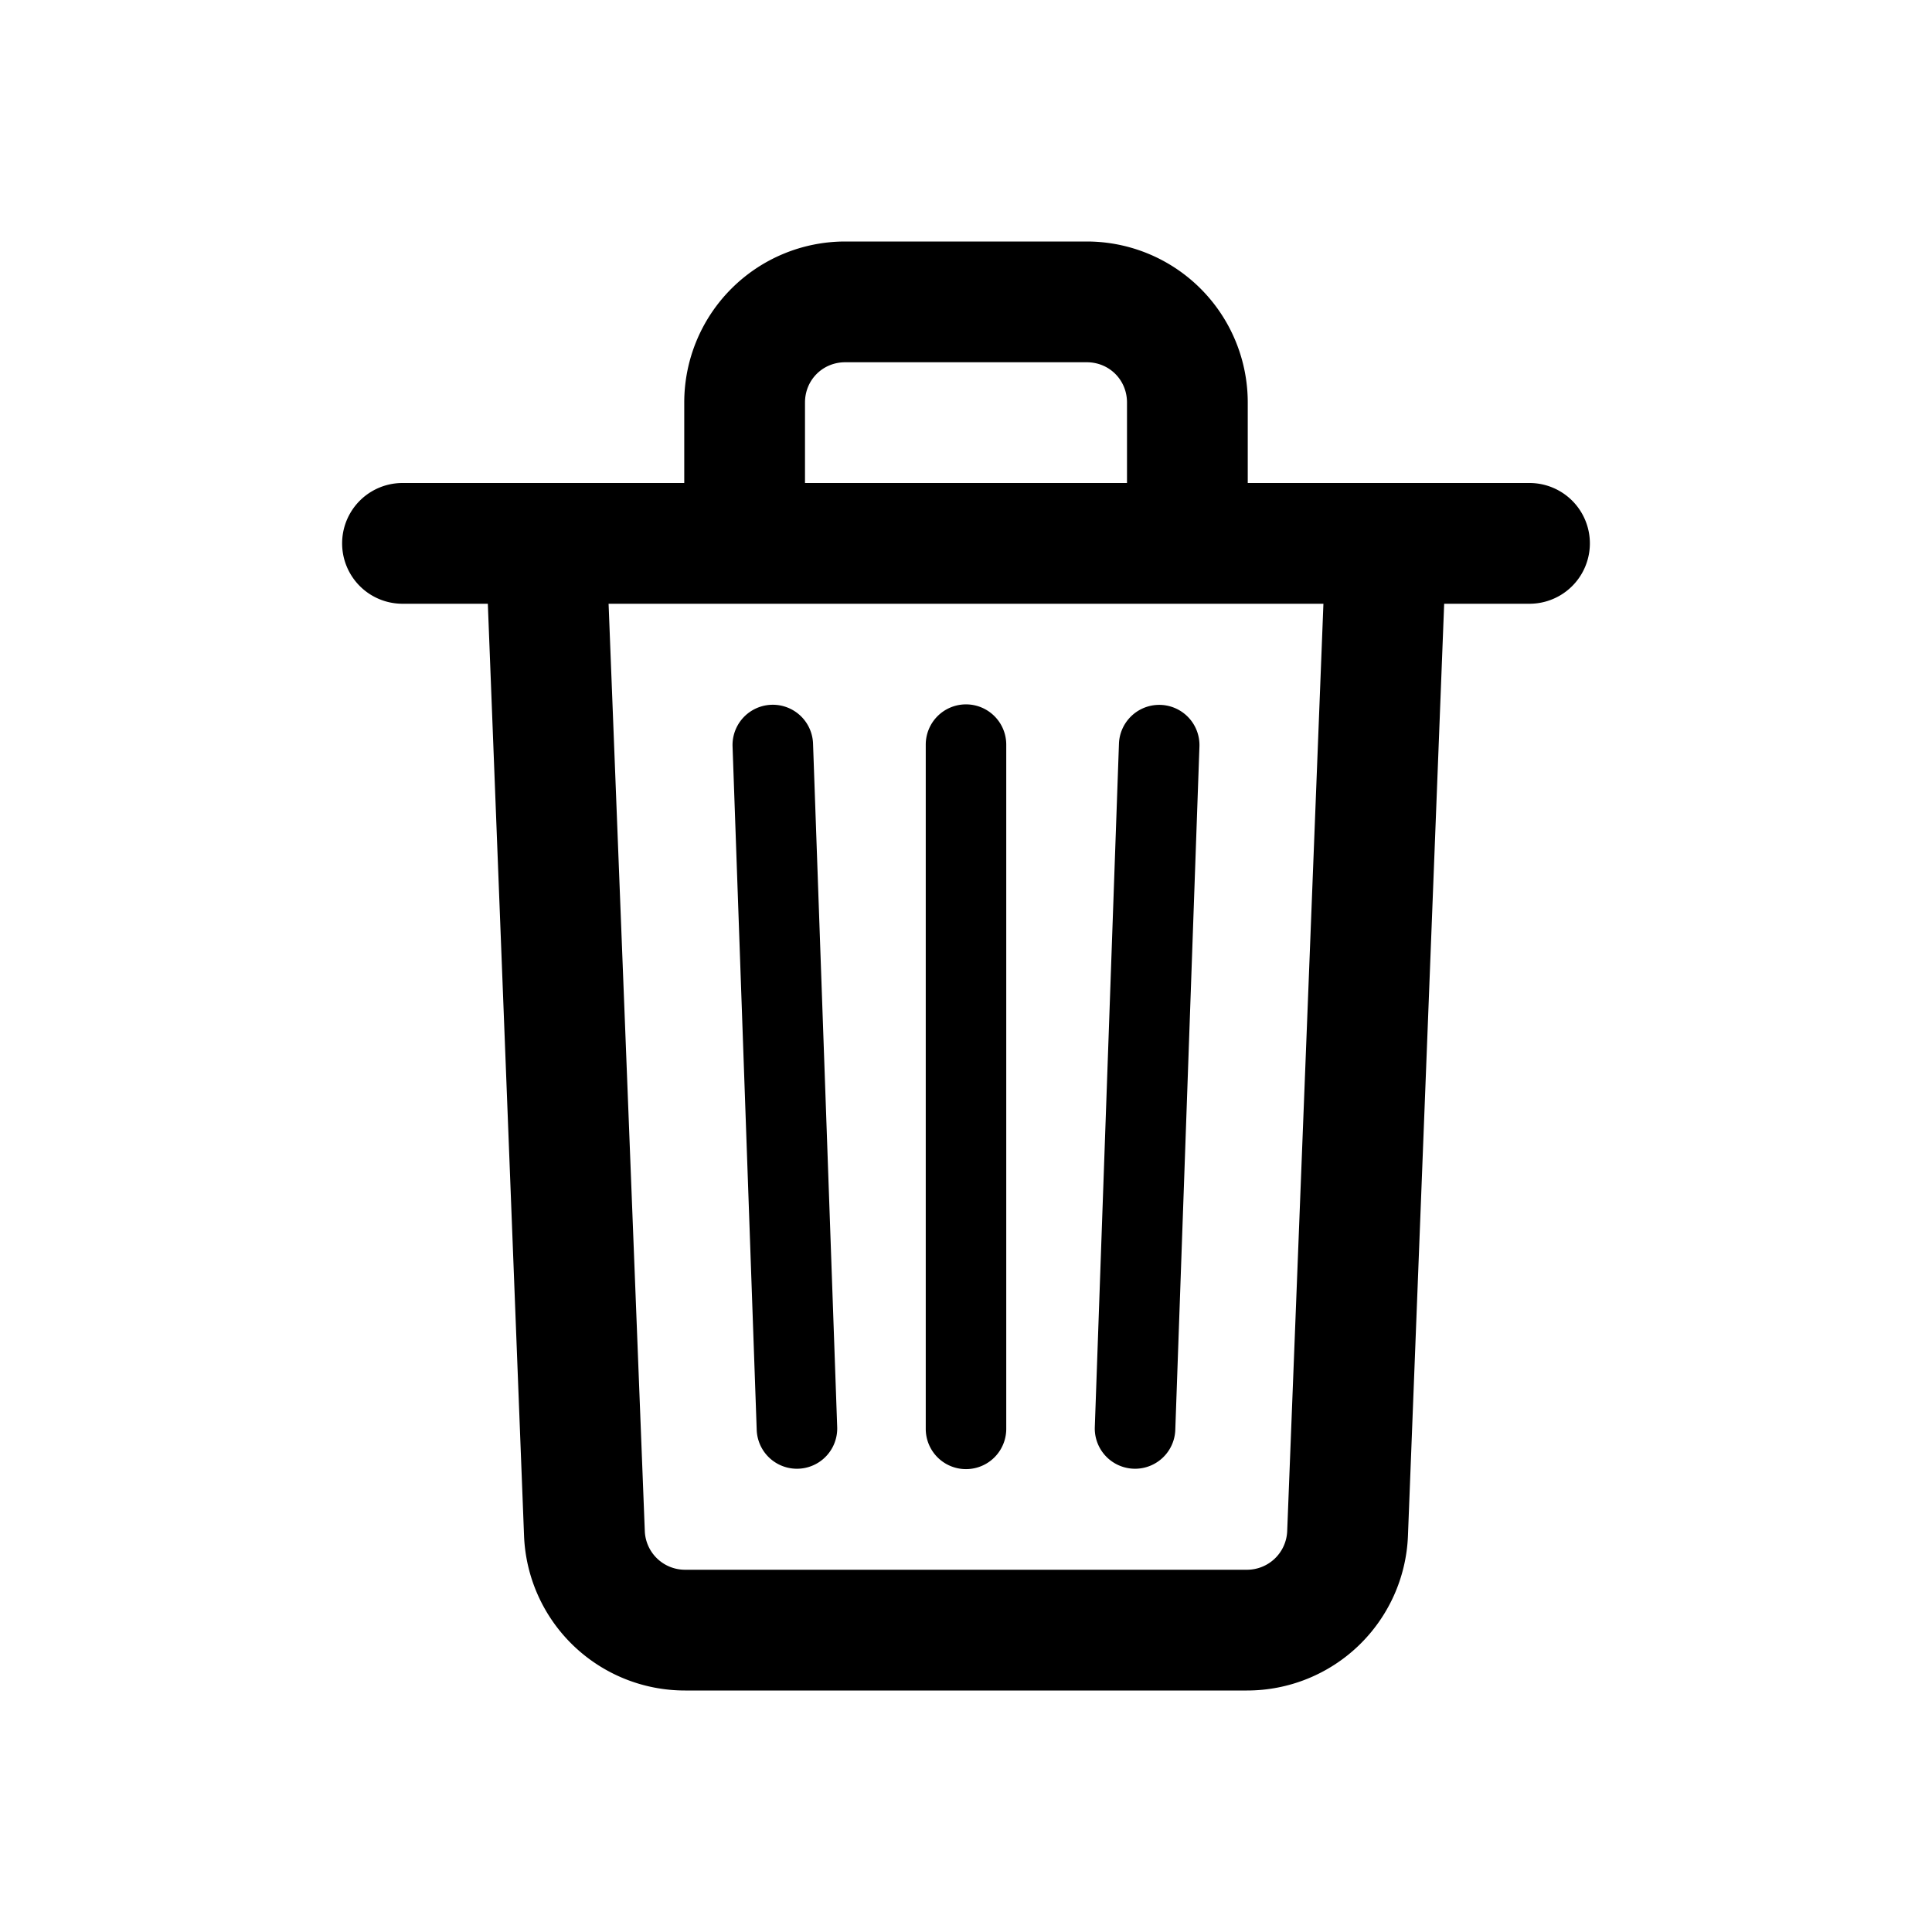<svg xmlns="http://www.w3.org/2000/svg" width="24" height="24" fill="none" viewBox="0 0 24 24"><path fill="#000" d="M12 8.75a.5.5 0 00-.5.5v8.5a.5.5 0 101 0v-8.5a.5.5 0 00-.5-.5zM9.1 9.27a.5.5 0 111-.03l.3 8.49a.5.5 0 11-1 .03l-.3-8.49zM14.03 8.92a.5.5 0 00-.13.32l-.3 8.49a.5.5 0 101 .03l.3-8.49a.5.5 0 00-.87-.35z"/><path fill="#000" fill-rule="evenodd" d="M10.5 3a2 2 0 00-2 2v1H5a.75.75 0 000 1.5h1.06l.45 11.58a2 2 0 002 1.92h6.98a2 2 0 002-1.92l.45-11.58H19A.75.75 0 0019 6h-3.5V5a2 2 0 00-2-2h-3zM14 6h-4V5c0-.28.22-.5.5-.5h3c.28 0 .5.22.5.5v1zm2.44 1.5H7.56l.45 11.52a.5.5 0 00.5.48h6.98a.5.5 0 00.5-.48l.45-11.52z" clip-rule="evenodd"/></svg>
